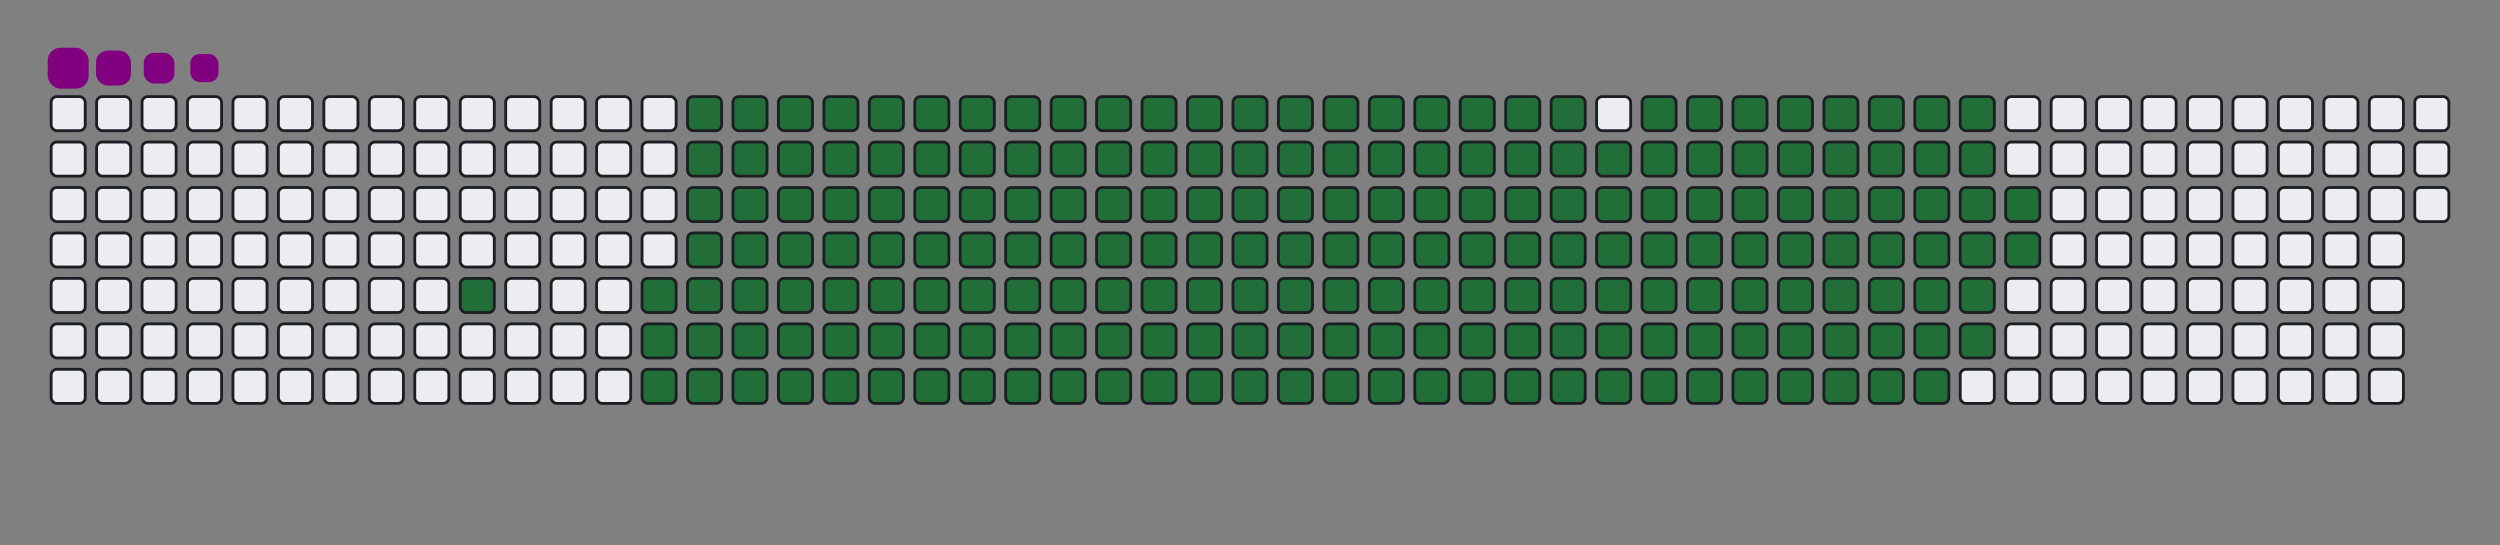 <svg viewBox="-16 -32 880 192" width="880" height="192" xmlns="http://www.w3.org/2000/svg"><rect x="-16" y="-32" width="880" height="192" fill="#808080" stroke="none"/><desc>Generated with https://github.com/Platane/snk</desc><style>@keyframes c0{5.19%{fill:#216e39}5.21%,to{fill:#ebedf0}}@keyframes c1{6.68%{fill:#216e39}6.7%,to{fill:#ebedf0}}@keyframes c2{59.84%{fill:#216e39}59.86%,to{fill:#ebedf0}}@keyframes c3{60.21%{fill:#216e39}60.23%,to{fill:#ebedf0}}@keyframes c4{36.05%{fill:#216e39}36.07%,to{fill:#ebedf0}}@keyframes c5{36.42%{fill:#216e39}36.44%,to{fill:#ebedf0}}@keyframes c6{80.66%{fill:#216e39}80.68%,to{fill:#ebedf0}}@keyframes c7{81.03%{fill:#216e39}81.05%,to{fill:#ebedf0}}@keyframes c8{7.05%{fill:#216e39}7.07%,to{fill:#ebedf0}}@keyframes c9{59.47%{fill:#216e39}59.49%,to{fill:#ebedf0}}@keyframes ca{60.58%{fill:#216e39}60.6%,to{fill:#ebedf0}}@keyframes cb{35.68%{fill:#216e39}35.7%,to{fill:#ebedf0}}@keyframes cc{36.79%{fill:#216e39}36.81%,to{fill:#ebedf0}}@keyframes cd{80.29%{fill:#216e39}80.31%,to{fill:#ebedf0}}@keyframes ce{81.4%{fill:#216e39}81.42%,to{fill:#ebedf0}}@keyframes cf{7.42%{fill:#216e39}7.44%,to{fill:#ebedf0}}@keyframes cg{59.1%{fill:#216e39}59.12%,to{fill:#ebedf0}}@keyframes ch{60.96%{fill:#216e39}60.98%,to{fill:#ebedf0}}@keyframes ci{35.31%{fill:#216e39}35.33%,to{fill:#ebedf0}}@keyframes cj{37.16%{fill:#216e39}37.18%,to{fill:#ebedf0}}@keyframes ck{79.92%{fill:#216e39}79.94%,to{fill:#ebedf0}}@keyframes cl{81.77%{fill:#216e39}81.79%,to{fill:#ebedf0}}@keyframes cm{7.8%{fill:#216e39}7.82%,to{fill:#ebedf0}}@keyframes cn{58.73%{fill:#216e39}58.75%,to{fill:#ebedf0}}@keyframes co{61.33%{fill:#216e39}61.35%,to{fill:#ebedf0}}@keyframes cp{34.93%{fill:#216e39}34.95%,to{fill:#ebedf0}}@keyframes cq{37.54%{fill:#216e39}37.56%,to{fill:#ebedf0}}@keyframes cr{79.54%{fill:#216e39}79.56%,to{fill:#ebedf0}}@keyframes cs{82.15%{fill:#216e39}82.17%,to{fill:#ebedf0}}@keyframes ct{8.17%{fill:#216e39}8.19%,to{fill:#ebedf0}}@keyframes cu{58.35%{fill:#216e39}58.37%,to{fill:#ebedf0}}@keyframes cv{61.7%{fill:#216e39}61.72%,to{fill:#ebedf0}}@keyframes cw{34.56%{fill:#216e39}34.58%,to{fill:#ebedf0}}@keyframes cx{37.91%{fill:#216e39}37.93%,to{fill:#ebedf0}}@keyframes cy{79.17%{fill:#216e39}79.19%,to{fill:#ebedf0}}@keyframes cz{82.52%{fill:#216e39}82.54%,to{fill:#ebedf0}}@keyframes c10{8.54%{fill:#216e39}8.56%,to{fill:#ebedf0}}@keyframes c11{57.98%{fill:#216e39}58%,to{fill:#ebedf0}}@keyframes c12{62.07%{fill:#216e39}62.09%,to{fill:#ebedf0}}@keyframes c13{34.19%{fill:#216e39}34.21%,to{fill:#ebedf0}}@keyframes c14{38.28%{fill:#216e39}38.3%,to{fill:#ebedf0}}@keyframes c15{78.8%{fill:#216e39}78.82%,to{fill:#ebedf0}}@keyframes c16{82.89%{fill:#216e39}82.91%,to{fill:#ebedf0}}@keyframes c17{8.91%{fill:#216e39}8.93%,to{fill:#ebedf0}}@keyframes c18{57.61%{fill:#216e39}57.63%,to{fill:#ebedf0}}@keyframes c19{62.44%{fill:#216e39}62.46%,to{fill:#ebedf0}}@keyframes c1a{33.82%{fill:#216e39}33.84%,to{fill:#ebedf0}}@keyframes c1b{38.65%{fill:#216e39}38.67%,to{fill:#ebedf0}}@keyframes c1c{78.43%{fill:#216e39}78.45%,to{fill:#ebedf0}}@keyframes c1d{83.26%{fill:#216e39}83.28%,to{fill:#ebedf0}}@keyframes c1e{9.28%{fill:#216e39}9.3%,to{fill:#ebedf0}}@keyframes c1f{57.24%{fill:#216e39}57.26%,to{fill:#ebedf0}}@keyframes c1g{62.82%{fill:#216e39}62.84%,to{fill:#ebedf0}}@keyframes c1h{33.45%{fill:#216e39}33.47%,to{fill:#ebedf0}}@keyframes c1i{39.02%{fill:#216e39}39.04%,to{fill:#ebedf0}}@keyframes c1j{78.06%{fill:#216e39}78.08%,to{fill:#ebedf0}}@keyframes c1k{83.63%{fill:#216e39}83.65%,to{fill:#ebedf0}}@keyframes c1l{9.66%{fill:#216e39}9.68%,to{fill:#ebedf0}}@keyframes c1m{56.87%{fill:#216e39}56.89%,to{fill:#ebedf0}}@keyframes c1n{63.19%{fill:#216e39}63.21%,to{fill:#ebedf0}}@keyframes c1o{33.08%{fill:#216e39}33.1%,to{fill:#ebedf0}}@keyframes c1p{39.4%{fill:#216e39}39.42%,to{fill:#ebedf0}}@keyframes c1q{77.69%{fill:#216e39}77.71%,to{fill:#ebedf0}}@keyframes c1r{84%{fill:#216e39}84.02%,to{fill:#ebedf0}}@keyframes c1s{10.03%{fill:#216e39}10.05%,to{fill:#ebedf0}}@keyframes c1t{56.5%{fill:#216e39}56.52%,to{fill:#ebedf0}}@keyframes c1u{63.56%{fill:#216e39}63.58%,to{fill:#ebedf0}}@keyframes c1v{32.7%{fill:#216e39}32.72%,to{fill:#ebedf0}}@keyframes c1w{39.77%{fill:#216e39}39.79%,to{fill:#ebedf0}}@keyframes c1x{77.31%{fill:#216e39}77.33%,to{fill:#ebedf0}}@keyframes c1y{84.38%{fill:#216e39}84.4%,to{fill:#ebedf0}}@keyframes c1z{10.4%{fill:#216e39}10.42%,to{fill:#ebedf0}}@keyframes c20{56.12%{fill:#216e39}56.14%,to{fill:#ebedf0}}@keyframes c21{63.93%{fill:#216e39}63.95%,to{fill:#ebedf0}}@keyframes c22{32.33%{fill:#216e39}32.35%,to{fill:#ebedf0}}@keyframes c23{40.14%{fill:#216e39}40.16%,to{fill:#ebedf0}}@keyframes c24{76.94%{fill:#216e39}76.96%,to{fill:#ebedf0}}@keyframes c25{84.75%{fill:#216e39}84.77%,to{fill:#ebedf0}}@keyframes c26{10.77%{fill:#216e39}10.79%,to{fill:#ebedf0}}@keyframes c27{55.75%{fill:#216e39}55.77%,to{fill:#ebedf0}}@keyframes c28{64.3%{fill:#216e39}64.32%,to{fill:#ebedf0}}@keyframes c29{31.96%{fill:#216e39}31.98%,to{fill:#ebedf0}}@keyframes c2a{40.51%{fill:#216e39}40.53%,to{fill:#ebedf0}}@keyframes c2b{76.57%{fill:#216e39}76.59%,to{fill:#ebedf0}}@keyframes c2c{85.12%{fill:#216e39}85.14%,to{fill:#ebedf0}}@keyframes c2d{11.14%{fill:#216e39}11.16%,to{fill:#ebedf0}}@keyframes c2e{55.38%{fill:#216e39}55.4%,to{fill:#ebedf0}}@keyframes c2f{64.67%{fill:#216e39}64.69%,to{fill:#ebedf0}}@keyframes c2g{31.59%{fill:#216e39}31.61%,to{fill:#ebedf0}}@keyframes c2h{40.88%{fill:#216e39}40.9%,to{fill:#ebedf0}}@keyframes c2i{76.2%{fill:#216e39}76.22%,to{fill:#ebedf0}}@keyframes c2j{85.49%{fill:#216e39}85.51%,to{fill:#ebedf0}}@keyframes c2k{11.51%{fill:#216e39}11.53%,to{fill:#ebedf0}}@keyframes c2l{55.01%{fill:#216e39}55.03%,to{fill:#ebedf0}}@keyframes c2m{65.05%{fill:#216e39}65.07%,to{fill:#ebedf0}}@keyframes c2n{31.22%{fill:#216e39}31.24%,to{fill:#ebedf0}}@keyframes c2o{41.25%{fill:#216e39}41.27%,to{fill:#ebedf0}}@keyframes c2p{75.83%{fill:#216e39}75.85%,to{fill:#ebedf0}}@keyframes c2q{85.86%{fill:#216e39}85.88%,to{fill:#ebedf0}}@keyframes c2r{11.89%{fill:#216e39}11.91%,to{fill:#ebedf0}}@keyframes c2s{54.64%{fill:#216e39}54.66%,to{fill:#ebedf0}}@keyframes c2t{65.42%{fill:#216e39}65.44%,to{fill:#ebedf0}}@keyframes c2u{30.85%{fill:#216e39}30.87%,to{fill:#ebedf0}}@keyframes c2v{41.63%{fill:#216e39}41.65%,to{fill:#ebedf0}}@keyframes c2w{75.45%{fill:#216e39}75.47%,to{fill:#ebedf0}}@keyframes c2x{86.24%{fill:#216e39}86.26%,to{fill:#ebedf0}}@keyframes c2y{12.26%{fill:#216e39}12.28%,to{fill:#ebedf0}}@keyframes c2z{54.27%{fill:#216e39}54.29%,to{fill:#ebedf0}}@keyframes c30{65.79%{fill:#216e39}65.81%,to{fill:#ebedf0}}@keyframes c31{30.47%{fill:#216e39}30.49%,to{fill:#ebedf0}}@keyframes c32{42%{fill:#216e39}42.02%,to{fill:#ebedf0}}@keyframes c33{75.08%{fill:#216e39}75.1%,to{fill:#ebedf0}}@keyframes c34{86.61%{fill:#216e39}86.63%,to{fill:#ebedf0}}@keyframes c35{12.63%{fill:#216e39}12.65%,to{fill:#ebedf0}}@keyframes c36{53.89%{fill:#216e39}53.91%,to{fill:#ebedf0}}@keyframes c37{66.16%{fill:#216e39}66.18%,to{fill:#ebedf0}}@keyframes c38{30.1%{fill:#216e39}30.12%,to{fill:#ebedf0}}@keyframes c39{42.37%{fill:#216e39}42.39%,to{fill:#ebedf0}}@keyframes c3a{74.71%{fill:#216e39}74.73%,to{fill:#ebedf0}}@keyframes c3b{86.98%{fill:#216e39}87%,to{fill:#ebedf0}}@keyframes c3c{13%{fill:#216e39}13.02%,to{fill:#ebedf0}}@keyframes c3d{53.52%{fill:#216e39}53.54%,to{fill:#ebedf0}}@keyframes c3e{66.53%{fill:#216e39}66.55%,to{fill:#ebedf0}}@keyframes c3f{29.73%{fill:#216e39}29.75%,to{fill:#ebedf0}}@keyframes c3g{42.74%{fill:#216e39}42.76%,to{fill:#ebedf0}}@keyframes c3h{74.34%{fill:#216e39}74.36%,to{fill:#ebedf0}}@keyframes c3i{73.97%{fill:#216e39}73.99%,to{fill:#ebedf0}}@keyframes c3j{13.37%{fill:#216e39}13.39%,to{fill:#ebedf0}}@keyframes c3k{53.15%{fill:#216e39}53.17%,to{fill:#ebedf0}}@keyframes c3l{66.9%{fill:#216e39}66.92%,to{fill:#ebedf0}}@keyframes c3m{29.36%{fill:#216e39}29.38%,to{fill:#ebedf0}}@keyframes c3n{43.11%{fill:#216e39}43.13%,to{fill:#ebedf0}}@keyframes c3o{43.48%{fill:#216e39}43.5%,to{fill:#ebedf0}}@keyframes c3p{73.6%{fill:#216e39}73.62%,to{fill:#ebedf0}}@keyframes c3q{13.74%{fill:#216e39}13.76%,to{fill:#ebedf0}}@keyframes c3r{52.78%{fill:#216e39}52.8%,to{fill:#ebedf0}}@keyframes c3s{67.28%{fill:#216e39}67.3%,to{fill:#ebedf0}}@keyframes c3t{28.99%{fill:#216e39}29.01%,to{fill:#ebedf0}}@keyframes c3u{28.61%{fill:#216e39}28.63%,to{fill:#ebedf0}}@keyframes c3v{43.86%{fill:#216e39}43.88%,to{fill:#ebedf0}}@keyframes c3w{44.23%{fill:#216e39}44.25%,to{fill:#ebedf0}}@keyframes c3x{14.12%{fill:#216e39}14.14%,to{fill:#ebedf0}}@keyframes c3y{52.41%{fill:#216e39}52.43%,to{fill:#ebedf0}}@keyframes c3z{67.65%{fill:#216e39}67.67%,to{fill:#ebedf0}}@keyframes c40{28.24%{fill:#216e39}28.26%,to{fill:#ebedf0}}@keyframes c41{27.87%{fill:#216e39}27.89%,to{fill:#ebedf0}}@keyframes c42{44.6%{fill:#216e39}44.62%,to{fill:#ebedf0}}@keyframes c43{14.49%{fill:#216e39}14.51%,to{fill:#ebedf0}}@keyframes c44{52.03%{fill:#216e39}52.05%,to{fill:#ebedf0}}@keyframes c45{68.02%{fill:#216e39}68.04%,to{fill:#ebedf0}}@keyframes c46{22.29%{fill:#216e39}22.31%,to{fill:#ebedf0}}@keyframes c47{22.67%{fill:#216e39}22.69%,to{fill:#ebedf0}}@keyframes c48{27.5%{fill:#216e39}27.52%,to{fill:#ebedf0}}@keyframes c49{44.97%{fill:#216e39}44.99%,to{fill:#ebedf0}}@keyframes c4a{14.86%{fill:#216e39}14.88%,to{fill:#ebedf0}}@keyframes c4b{51.66%{fill:#216e39}51.68%,to{fill:#ebedf0}}@keyframes c4c{68.39%{fill:#216e39}68.41%,to{fill:#ebedf0}}@keyframes c4d{21.92%{fill:#216e39}21.94%,to{fill:#ebedf0}}@keyframes c4e{23.04%{fill:#216e39}23.06%,to{fill:#ebedf0}}@keyframes c4f{27.13%{fill:#216e39}27.15%,to{fill:#ebedf0}}@keyframes c4g{45.34%{fill:#216e39}45.36%,to{fill:#ebedf0}}@keyframes c4h{15.23%{fill:#216e39}15.25%,to{fill:#ebedf0}}@keyframes c4i{51.29%{fill:#216e39}51.31%,to{fill:#ebedf0}}@keyframes c4j{68.76%{fill:#216e39}68.78%,to{fill:#ebedf0}}@keyframes c4k{21.55%{fill:#216e39}21.57%,to{fill:#ebedf0}}@keyframes c4l{23.41%{fill:#216e39}23.43%,to{fill:#ebedf0}}@keyframes c4m{26.76%{fill:#216e39}26.78%,to{fill:#ebedf0}}@keyframes c4n{45.71%{fill:#216e39}45.73%,to{fill:#ebedf0}}@keyframes c4o{15.6%{fill:#216e39}15.62%,to{fill:#ebedf0}}@keyframes c4p{50.92%{fill:#216e39}50.94%,to{fill:#ebedf0}}@keyframes c4q{69.13%{fill:#216e39}69.15%,to{fill:#ebedf0}}@keyframes c4r{21.18%{fill:#216e39}21.2%,to{fill:#ebedf0}}@keyframes c4s{23.78%{fill:#216e39}23.8%,to{fill:#ebedf0}}@keyframes c4t{26.38%{fill:#216e39}26.4%,to{fill:#ebedf0}}@keyframes c4u{46.09%{fill:#216e39}46.11%,to{fill:#ebedf0}}@keyframes c4v{15.98%{fill:#216e39}16%,to{fill:#ebedf0}}@keyframes c4w{50.55%{fill:#216e39}50.57%,to{fill:#ebedf0}}@keyframes c4x{69.51%{fill:#216e39}69.53%,to{fill:#ebedf0}}@keyframes c4y{20.81%{fill:#216e39}20.83%,to{fill:#ebedf0}}@keyframes c4z{24.15%{fill:#216e39}24.17%,to{fill:#ebedf0}}@keyframes c50{26.01%{fill:#216e39}26.03%,to{fill:#ebedf0}}@keyframes c51{46.46%{fill:#216e39}46.48%,to{fill:#ebedf0}}@keyframes c52{16.35%{fill:#216e39}16.37%,to{fill:#ebedf0}}@keyframes c53{50.18%{fill:#216e39}50.2%,to{fill:#ebedf0}}@keyframes c54{69.88%{fill:#216e39}69.9%,to{fill:#ebedf0}}@keyframes c55{20.44%{fill:#216e39}20.46%,to{fill:#ebedf0}}@keyframes c56{24.53%{fill:#216e39}24.55%,to{fill:#ebedf0}}@keyframes c57{25.64%{fill:#216e39}25.66%,to{fill:#ebedf0}}@keyframes c58{46.83%{fill:#216e39}46.85%,to{fill:#ebedf0}}@keyframes c59{16.72%{fill:#216e39}16.74%,to{fill:#ebedf0}}@keyframes c5a{49.8%{fill:#216e39}49.82%,to{fill:#ebedf0}}@keyframes c5b{49.43%{fill:#216e39}49.45%,to{fill:#ebedf0}}@keyframes c5c{20.06%{fill:#216e39}20.08%,to{fill:#ebedf0}}@keyframes c5d{24.9%{fill:#216e39}24.92%,to{fill:#ebedf0}}@keyframes c5e{25.27%{fill:#216e39}25.29%,to{fill:#ebedf0}}@keyframes c5f{47.2%{fill:#216e39}47.22%,to{fill:#ebedf0}}@keyframes c5g{17.09%{fill:#216e39}17.11%,to{fill:#ebedf0}}@keyframes c5h{47.95%{fill:#216e39}47.97%,to{fill:#ebedf0}}@keyframes c5i{49.06%{fill:#216e39}49.08%,to{fill:#ebedf0}}@keyframes c5j{19.69%{fill:#216e39}19.71%,to{fill:#ebedf0}}@keyframes c5k{19.32%{fill:#216e39}19.34%,to{fill:#ebedf0}}@keyframes c5l{18.95%{fill:#216e39}18.97%,to{fill:#ebedf0}}@keyframes c5m{17.83%{fill:#216e39}17.85%,to{fill:#ebedf0}}@keyframes c5n{17.46%{fill:#216e39}17.48%,to{fill:#ebedf0}}@keyframes c5o{48.32%{fill:#216e39}48.34%,to{fill:#ebedf0}}@keyframes c5p{18.58%{fill:#216e39}18.6%,to{fill:#ebedf0}}@keyframes c5q{18.21%{fill:#216e39}18.23%,to{fill:#ebedf0}}@keyframes u0{5.19%,5.21%,6.68%{transform:scale(0,1)}6.7%,7.05%,7.07%,7.42%{transform:scale(.01,1)}7.44%,7.8%,7.82%,8.17%{transform:scale(.02,1)}8.19%,8.54%,8.56%,8.91%{transform:scale(.03,1)}8.93%,9.28%,9.3%,9.66%{transform:scale(.04,1)}10.03%,10.05%,10.4%,9.68%{transform:scale(.05,1)}10.42%,10.77%,10.79%,11.14%{transform:scale(.06,1)}11.16%,11.51%,11.53%,11.89%{transform:scale(.07,1)}11.91%,12.26%,12.28%,12.63%{transform:scale(.08,1)}12.65%,13%,13.02%,13.37%{transform:scale(.09,1)}13.39%,13.74%,13.76%,14.12%{transform:scale(.1,1)}14.14%,14.49%,14.51%,14.86%{transform:scale(.11,1)}14.88%,15.23%,15.25%,15.6%{transform:scale(.12,1)}15.62%,15.98%,16%,16.35%{transform:scale(.13,1)}16.37%,16.72%,16.74%,17.09%,17.11%,17.46%{transform:scale(.14,1)}17.48%,17.83%,17.85%,18.21%{transform:scale(.15,1)}18.23%,18.58%,18.6%,18.95%{transform:scale(.16,1)}18.97%,19.32%,19.34%,19.69%{transform:scale(.17,1)}19.71%,20.06%,20.08%,20.44%{transform:scale(.18,1)}20.46%,20.81%,20.83%,21.18%{transform:scale(.19,1)}21.2%,21.55%,21.57%,21.92%{transform:scale(.2,1)}21.94%,22.29%,22.31%,22.67%{transform:scale(.21,1)}22.69%,23.04%,23.06%,23.41%{transform:scale(.22,1)}23.43%,23.78%,23.8%,24.15%{transform:scale(.23,1)}24.17%,24.53%,24.55%,24.9%{transform:scale(.24,1)}24.92%,25.27%,25.29%,25.64%{transform:scale(.25,1)}25.66%,26.01%,26.03%,26.38%{transform:scale(.26,1)}26.4%,26.76%,26.78%,27.13%{transform:scale(.27,1)}27.15%,27.5%,27.52%,27.87%{transform:scale(.28,1)}27.89%,28.24%,28.26%,28.61%,28.63%,28.99%{transform:scale(.29,1)}29.01%,29.36%,29.38%,29.73%{transform:scale(.3,1)}29.75%,30.1%,30.12%,30.47%{transform:scale(.31,1)}30.49%,30.85%,30.87%,31.22%{transform:scale(.32,1)}31.24%,31.59%,31.61%,31.96%{transform:scale(.33,1)}31.98%,32.33%,32.35%,32.7%{transform:scale(.34,1)}32.72%,33.08%,33.1%,33.45%{transform:scale(.35,1)}33.47%,33.82%,33.84%,34.19%{transform:scale(.36,1)}34.21%,34.56%,34.58%,34.93%{transform:scale(.37,1)}34.95%,35.31%,35.33%,35.68%{transform:scale(.38,1)}35.7%,36.05%,36.07%,36.42%{transform:scale(.39,1)}36.44%,36.79%,36.81%,37.16%{transform:scale(.4,1)}37.18%,37.54%,37.56%,37.91%{transform:scale(.41,1)}37.93%,38.28%,38.3%,38.65%{transform:scale(.42,1)}38.67%,39.02%,39.04%,39.4%,39.42%,39.77%{transform:scale(.43,1)}39.79%,40.14%,40.16%,40.51%{transform:scale(.44,1)}40.53%,40.88%,40.9%,41.25%{transform:scale(.45,1)}41.27%,41.63%,41.65%,42%{transform:scale(.46,1)}42.02%,42.37%,42.39%,42.74%{transform:scale(.47,1)}42.76%,43.11%,43.13%,43.48%{transform:scale(.48,1)}43.5%,43.86%,43.88%,44.23%{transform:scale(.49,1)}44.25%,44.6%,44.62%,44.97%{transform:scale(.5,1)}44.99%,45.34%,45.36%,45.71%{transform:scale(.51,1)}45.73%,46.09%,46.11%,46.46%{transform:scale(.52,1)}46.48%,46.83%,46.85%,47.2%{transform:scale(.53,1)}47.22%,47.95%,47.97%,48.32%{transform:scale(.54,1)}48.34%,49.06%,49.08%,49.43%{transform:scale(.55,1)}49.45%,49.8%,49.82%,50.18%{transform:scale(.56,1)}50.2%,50.55%,50.57%,50.92%,50.94%,51.29%{transform:scale(.57,1)}51.31%,51.66%,51.68%,52.03%{transform:scale(.58,1)}52.05%,52.41%,52.43%,52.78%{transform:scale(.59,1)}52.8%,53.15%,53.17%,53.52%{transform:scale(.6,1)}53.54%,53.89%,53.91%,54.27%{transform:scale(.61,1)}54.29%,54.64%,54.66%,55.01%{transform:scale(.62,1)}55.03%,55.38%,55.4%,55.75%{transform:scale(.63,1)}55.77%,56.12%,56.14%,56.5%{transform:scale(.64,1)}56.52%,56.87%,56.89%,57.24%{transform:scale(.65,1)}57.26%,57.61%,57.63%,57.98%{transform:scale(.66,1)}58%,58.35%,58.37%,58.73%{transform:scale(.67,1)}58.75%,59.1%,59.12%,59.47%{transform:scale(.68,1)}59.49%,59.84%,59.86%,60.21%{transform:scale(.69,1)}60.23%,60.58%,60.6%,60.96%{transform:scale(.7,1)}60.98%,61.33%,61.35%,61.7%,61.72%,62.07%{transform:scale(.71,1)}62.09%,62.44%,62.46%,62.82%{transform:scale(.72,1)}62.84%,63.19%,63.21%,63.56%{transform:scale(.73,1)}63.58%,63.93%,63.95%,64.3%{transform:scale(.74,1)}64.32%,64.67%,64.69%,65.05%{transform:scale(.75,1)}65.07%,65.42%,65.44%,65.79%{transform:scale(.76,1)}65.81%,66.16%,66.18%,66.53%{transform:scale(.77,1)}66.55%,66.9%,66.92%,67.28%{transform:scale(.78,1)}67.3%,67.65%,67.67%,68.02%{transform:scale(.79,1)}68.04%,68.39%,68.41%,68.76%{transform:scale(.8,1)}68.78%,69.13%,69.15%,69.51%{transform:scale(.81,1)}69.53%,69.88%,69.9%,73.6%{transform:scale(.82,1)}73.62%,73.97%,73.99%,74.34%{transform:scale(.83,1)}74.36%,74.71%,74.73%,75.08%{transform:scale(.84,1)}75.1%,75.45%,75.47%,75.83%{transform:scale(.85,1)}75.85%,76.2%,76.22%,76.57%,76.59%,76.94%{transform:scale(.86,1)}76.96%,77.31%,77.33%,77.69%{transform:scale(.87,1)}77.71%,78.06%,78.08%,78.43%{transform:scale(.88,1)}78.45%,78.8%,78.82%,79.17%{transform:scale(.89,1)}79.19%,79.54%,79.56%,79.92%{transform:scale(.9,1)}79.94%,80.29%,80.31%,80.66%{transform:scale(.91,1)}80.68%,81.03%,81.05%,81.4%{transform:scale(.92,1)}81.42%,81.77%,81.79%,82.15%{transform:scale(.93,1)}82.17%,82.52%,82.54%,82.89%{transform:scale(.94,1)}82.91%,83.26%,83.28%,83.63%{transform:scale(.95,1)}83.65%,84%,84.02%,84.38%{transform:scale(.96,1)}84.4%,84.75%,84.77%,85.12%{transform:scale(.97,1)}85.14%,85.49%,85.51%,85.86%{transform:scale(.98,1)}85.88%,86.24%,86.26%,86.61%{transform:scale(.99,1)}86.63%,86.98%,87%,to{transform:scale(1,1)}}@keyframes s0{0%,99.63%{transform:translate(0,-16px)}.37%{transform:translate(0,0)}3.72%{transform:translate(144px,0)}5.2%{transform:translate(144px,64px)}17.47%{transform:translate(672px,64px)}17.84%{transform:translate(672px,48px)}18.22%{transform:translate(688px,48px)}18.59%{transform:translate(688px,32px)}18.96%{transform:translate(672px,32px)}19.7%{transform:translate(672px,0)}22.3%{transform:translate(560px,0)}22.68%{transform:translate(560px,16px)}24.91%{transform:translate(656px,16px)}25.28%{transform:translate(656px,32px)}27.88%{transform:translate(544px,32px)}28.25%{transform:translate(544px,16px)}28.62%{transform:translate(528px,16px)}29%{transform:translate(528px,0)}36.06%{transform:translate(224px,0)}36.43%{transform:translate(224px,16px)}43.12%{transform:translate(512px,16px)}43.49%{transform:translate(512px,32px)}43.87%{transform:translate(528px,32px)}44.24%{transform:translate(528px,48px)}47.21%{transform:translate(656px,48px)}47.96%{transform:translate(656px,80px)}48.33%{transform:translate(672px,80px)}48.7%{transform:translate(672px,96px)}49.44%{transform:translate(640px,96px)}49.81%{transform:translate(640px,80px)}59.85%{transform:translate(208px,80px)}60.22%{transform:translate(208px,96px)}69.89%{transform:translate(624px,96px)}71%{transform:translate(624px,48px)}73.98%{transform:translate(496px,48px)}74.35%{transform:translate(496px,32px)}80.67%{transform:translate(224px,32px)}81.04%{transform:translate(224px,48px)}86.99%{transform:translate(480px,48px)}87.36%{transform:translate(480px,32px)}96.28%{transform:translate(96px,32px)}97.03%{transform:translate(96px,0)}97.4%{transform:translate(80px,0)}97.77%{transform:translate(80px,-16px)}}@keyframes s1{0%,99.63%{transform:translate(16px,-16px)}.37%{transform:translate(0,-16px)}.74%{transform:translate(0,0)}4.09%{transform:translate(144px,0)}5.58%{transform:translate(144px,64px)}17.84%{transform:translate(672px,64px)}18.22%{transform:translate(672px,48px)}18.59%{transform:translate(688px,48px)}18.96%{transform:translate(688px,32px)}19.33%{transform:translate(672px,32px)}20.07%{transform:translate(672px,0)}22.68%{transform:translate(560px,0)}23.05%{transform:translate(560px,16px)}25.28%{transform:translate(656px,16px)}25.65%{transform:translate(656px,32px)}28.25%{transform:translate(544px,32px)}28.62%{transform:translate(544px,16px)}29%{transform:translate(528px,16px)}29.37%{transform:translate(528px,0)}36.43%{transform:translate(224px,0)}36.8%{transform:translate(224px,16px)}43.49%{transform:translate(512px,16px)}43.87%{transform:translate(512px,32px)}44.24%{transform:translate(528px,32px)}44.61%{transform:translate(528px,48px)}47.58%{transform:translate(656px,48px)}48.33%{transform:translate(656px,80px)}48.7%{transform:translate(672px,80px)}49.07%{transform:translate(672px,96px)}49.81%{transform:translate(640px,96px)}50.19%{transform:translate(640px,80px)}60.22%{transform:translate(208px,80px)}60.59%{transform:translate(208px,96px)}70.26%{transform:translate(624px,96px)}71.38%{transform:translate(624px,48px)}74.35%{transform:translate(496px,48px)}74.72%{transform:translate(496px,32px)}81.04%{transform:translate(224px,32px)}81.41%{transform:translate(224px,48px)}87.36%{transform:translate(480px,48px)}87.73%{transform:translate(480px,32px)}96.65%{transform:translate(96px,32px)}97.4%{transform:translate(96px,0)}97.77%{transform:translate(80px,0)}98.14%{transform:translate(80px,-16px)}}@keyframes s2{0%,99.63%{transform:translate(32px,-16px)}.74%{transform:translate(0,-16px)}1.12%{transform:translate(0,0)}4.46%{transform:translate(144px,0)}5.95%{transform:translate(144px,64px)}18.22%{transform:translate(672px,64px)}18.59%{transform:translate(672px,48px)}18.96%{transform:translate(688px,48px)}19.33%{transform:translate(688px,32px)}19.7%{transform:translate(672px,32px)}20.45%{transform:translate(672px,0)}23.05%{transform:translate(560px,0)}23.42%{transform:translate(560px,16px)}25.65%{transform:translate(656px,16px)}26.02%{transform:translate(656px,32px)}28.62%{transform:translate(544px,32px)}29%{transform:translate(544px,16px)}29.37%{transform:translate(528px,16px)}29.74%{transform:translate(528px,0)}36.8%{transform:translate(224px,0)}37.17%{transform:translate(224px,16px)}43.87%{transform:translate(512px,16px)}44.24%{transform:translate(512px,32px)}44.61%{transform:translate(528px,32px)}44.98%{transform:translate(528px,48px)}47.96%{transform:translate(656px,48px)}48.7%{transform:translate(656px,80px)}49.07%{transform:translate(672px,80px)}49.44%{transform:translate(672px,96px)}50.19%{transform:translate(640px,96px)}50.56%{transform:translate(640px,80px)}60.59%{transform:translate(208px,80px)}60.97%{transform:translate(208px,96px)}70.63%{transform:translate(624px,96px)}71.75%{transform:translate(624px,48px)}74.72%{transform:translate(496px,48px)}75.09%{transform:translate(496px,32px)}81.41%{transform:translate(224px,32px)}81.78%{transform:translate(224px,48px)}87.73%{transform:translate(480px,48px)}88.1%{transform:translate(480px,32px)}97.03%{transform:translate(96px,32px)}97.77%{transform:translate(96px,0)}98.14%{transform:translate(80px,0)}98.51%{transform:translate(80px,-16px)}}@keyframes s3{0%,99.63%{transform:translate(48px,-16px)}1.12%{transform:translate(0,-16px)}1.49%{transform:translate(0,0)}4.83%{transform:translate(144px,0)}6.32%{transform:translate(144px,64px)}18.59%{transform:translate(672px,64px)}18.96%{transform:translate(672px,48px)}19.33%{transform:translate(688px,48px)}19.7%{transform:translate(688px,32px)}20.07%{transform:translate(672px,32px)}20.82%{transform:translate(672px,0)}23.42%{transform:translate(560px,0)}23.79%{transform:translate(560px,16px)}26.02%{transform:translate(656px,16px)}26.39%{transform:translate(656px,32px)}29%{transform:translate(544px,32px)}29.37%{transform:translate(544px,16px)}29.74%{transform:translate(528px,16px)}30.11%{transform:translate(528px,0)}37.17%{transform:translate(224px,0)}37.55%{transform:translate(224px,16px)}44.24%{transform:translate(512px,16px)}44.61%{transform:translate(512px,32px)}44.98%{transform:translate(528px,32px)}45.35%{transform:translate(528px,48px)}48.33%{transform:translate(656px,48px)}49.07%{transform:translate(656px,80px)}49.44%{transform:translate(672px,80px)}49.81%{transform:translate(672px,96px)}50.56%{transform:translate(640px,96px)}50.93%{transform:translate(640px,80px)}60.97%{transform:translate(208px,80px)}61.34%{transform:translate(208px,96px)}71%{transform:translate(624px,96px)}72.12%{transform:translate(624px,48px)}75.09%{transform:translate(496px,48px)}75.46%{transform:translate(496px,32px)}81.78%{transform:translate(224px,32px)}82.16%{transform:translate(224px,48px)}88.1%{transform:translate(480px,48px)}88.48%{transform:translate(480px,32px)}97.4%{transform:translate(96px,32px)}98.14%{transform:translate(96px,0)}98.51%{transform:translate(80px,0)}98.88%{transform:translate(80px,-16px)}}:root{--cb:#1b1f230a;--cs:purple;--ce:#ebedf0;--c0:#ebedf0;--c1:#9be9a8;--c2:#40c463;--c3:#30a14e;--c4:#216e39}@media (prefers-color-scheme:dark){:root{--cb:#1b1f230a;--cs:purple;--ce:#161b22;--c1:#01311f;--c2:#034525;--c3:#0f6d31;--c4:#00c647}}.c{shape-rendering:geometricPrecision;fill:#ebedf0;stroke-width:1px;stroke:#1b1f230a;animation:none 26900ms linear infinite}.c.c0,.c.c1,.c.c2{fill:#216e39;animation-name:c0}.c.c1,.c.c2{animation-name:c1}.c.c2{animation-name:c2}.c.c3,.c.c4,.c.c5{fill:#216e39;animation-name:c3}.c.c4,.c.c5{animation-name:c4}.c.c5{animation-name:c5}.c.c6,.c.c7,.c.c8{fill:#216e39;animation-name:c6}.c.c7,.c.c8{animation-name:c7}.c.c8{animation-name:c8}.c.c9,.c.ca,.c.cb{fill:#216e39;animation-name:c9}.c.ca,.c.cb{animation-name:ca}.c.cb{animation-name:cb}.c.cc,.c.cd,.c.ce{fill:#216e39;animation-name:cc}.c.cd,.c.ce{animation-name:cd}.c.ce{animation-name:ce}.c.cf,.c.cg,.c.ch{fill:#216e39;animation-name:cf}.c.cg,.c.ch{animation-name:cg}.c.ch{animation-name:ch}.c.ci,.c.cj,.c.ck{fill:#216e39;animation-name:ci}.c.cj,.c.ck{animation-name:cj}.c.ck{animation-name:ck}.c.cl,.c.cm,.c.cn{fill:#216e39;animation-name:cl}.c.cm,.c.cn{animation-name:cm}.c.cn{animation-name:cn}.c.co,.c.cp,.c.cq{fill:#216e39;animation-name:co}.c.cp,.c.cq{animation-name:cp}.c.cq{animation-name:cq}.c.cr,.c.cs,.c.ct{fill:#216e39;animation-name:cr}.c.cs,.c.ct{animation-name:cs}.c.ct{animation-name:ct}.c.cu,.c.cv,.c.cw{fill:#216e39;animation-name:cu}.c.cv,.c.cw{animation-name:cv}.c.cw{animation-name:cw}.c.cx,.c.cy,.c.cz{fill:#216e39;animation-name:cx}.c.cy,.c.cz{animation-name:cy}.c.cz{animation-name:cz}.c.c10,.c.c11,.c.c12{fill:#216e39;animation-name:c10}.c.c11,.c.c12{animation-name:c11}.c.c12{animation-name:c12}.c.c13,.c.c14,.c.c15{fill:#216e39;animation-name:c13}.c.c14,.c.c15{animation-name:c14}.c.c15{animation-name:c15}.c.c16,.c.c17,.c.c18{fill:#216e39;animation-name:c16}.c.c17,.c.c18{animation-name:c17}.c.c18{animation-name:c18}.c.c19,.c.c1a,.c.c1b{fill:#216e39;animation-name:c19}.c.c1a,.c.c1b{animation-name:c1a}.c.c1b{animation-name:c1b}.c.c1c,.c.c1d,.c.c1e{fill:#216e39;animation-name:c1c}.c.c1d,.c.c1e{animation-name:c1d}.c.c1e{animation-name:c1e}.c.c1f,.c.c1g,.c.c1h{fill:#216e39;animation-name:c1f}.c.c1g,.c.c1h{animation-name:c1g}.c.c1h{animation-name:c1h}.c.c1i,.c.c1j,.c.c1k{fill:#216e39;animation-name:c1i}.c.c1j,.c.c1k{animation-name:c1j}.c.c1k{animation-name:c1k}.c.c1l,.c.c1m,.c.c1n{fill:#216e39;animation-name:c1l}.c.c1m,.c.c1n{animation-name:c1m}.c.c1n{animation-name:c1n}.c.c1o,.c.c1p,.c.c1q{fill:#216e39;animation-name:c1o}.c.c1p,.c.c1q{animation-name:c1p}.c.c1q{animation-name:c1q}.c.c1r,.c.c1s,.c.c1t{fill:#216e39;animation-name:c1r}.c.c1s,.c.c1t{animation-name:c1s}.c.c1t{animation-name:c1t}.c.c1u,.c.c1v,.c.c1w{fill:#216e39;animation-name:c1u}.c.c1v,.c.c1w{animation-name:c1v}.c.c1w{animation-name:c1w}.c.c1x,.c.c1y,.c.c1z{fill:#216e39;animation-name:c1x}.c.c1y,.c.c1z{animation-name:c1y}.c.c1z{animation-name:c1z}.c.c20,.c.c21,.c.c22{fill:#216e39;animation-name:c20}.c.c21,.c.c22{animation-name:c21}.c.c22{animation-name:c22}.c.c23,.c.c24,.c.c25{fill:#216e39;animation-name:c23}.c.c24,.c.c25{animation-name:c24}.c.c25{animation-name:c25}.c.c26,.c.c27,.c.c28{fill:#216e39;animation-name:c26}.c.c27,.c.c28{animation-name:c27}.c.c28{animation-name:c28}.c.c29,.c.c2a,.c.c2b{fill:#216e39;animation-name:c29}.c.c2a,.c.c2b{animation-name:c2a}.c.c2b{animation-name:c2b}.c.c2c,.c.c2d,.c.c2e{fill:#216e39;animation-name:c2c}.c.c2d,.c.c2e{animation-name:c2d}.c.c2e{animation-name:c2e}.c.c2f,.c.c2g,.c.c2h{fill:#216e39;animation-name:c2f}.c.c2g,.c.c2h{animation-name:c2g}.c.c2h{animation-name:c2h}.c.c2i,.c.c2j,.c.c2k{fill:#216e39;animation-name:c2i}.c.c2j,.c.c2k{animation-name:c2j}.c.c2k{animation-name:c2k}.c.c2l,.c.c2m,.c.c2n{fill:#216e39;animation-name:c2l}.c.c2m,.c.c2n{animation-name:c2m}.c.c2n{animation-name:c2n}.c.c2o,.c.c2p,.c.c2q{fill:#216e39;animation-name:c2o}.c.c2p,.c.c2q{animation-name:c2p}.c.c2q{animation-name:c2q}.c.c2r,.c.c2s,.c.c2t{fill:#216e39;animation-name:c2r}.c.c2s,.c.c2t{animation-name:c2s}.c.c2t{animation-name:c2t}.c.c2u,.c.c2v,.c.c2w{fill:#216e39;animation-name:c2u}.c.c2v,.c.c2w{animation-name:c2v}.c.c2w{animation-name:c2w}.c.c2x,.c.c2y,.c.c2z{fill:#216e39;animation-name:c2x}.c.c2y,.c.c2z{animation-name:c2y}.c.c2z{animation-name:c2z}.c.c30,.c.c31,.c.c32{fill:#216e39;animation-name:c30}.c.c31,.c.c32{animation-name:c31}.c.c32{animation-name:c32}.c.c33,.c.c34,.c.c35{fill:#216e39;animation-name:c33}.c.c34,.c.c35{animation-name:c34}.c.c35{animation-name:c35}.c.c36,.c.c37,.c.c38{fill:#216e39;animation-name:c36}.c.c37,.c.c38{animation-name:c37}.c.c38{animation-name:c38}.c.c39,.c.c3a,.c.c3b{fill:#216e39;animation-name:c39}.c.c3a,.c.c3b{animation-name:c3a}.c.c3b{animation-name:c3b}.c.c3c,.c.c3d,.c.c3e{fill:#216e39;animation-name:c3c}.c.c3d,.c.c3e{animation-name:c3d}.c.c3e{animation-name:c3e}.c.c3f,.c.c3g,.c.c3h{fill:#216e39;animation-name:c3f}.c.c3g,.c.c3h{animation-name:c3g}.c.c3h{animation-name:c3h}.c.c3i,.c.c3j,.c.c3k{fill:#216e39;animation-name:c3i}.c.c3j,.c.c3k{animation-name:c3j}.c.c3k{animation-name:c3k}.c.c3l,.c.c3m,.c.c3n{fill:#216e39;animation-name:c3l}.c.c3m,.c.c3n{animation-name:c3m}.c.c3n{animation-name:c3n}.c.c3o,.c.c3p,.c.c3q{fill:#216e39;animation-name:c3o}.c.c3p,.c.c3q{animation-name:c3p}.c.c3q{animation-name:c3q}.c.c3r,.c.c3s,.c.c3t{fill:#216e39;animation-name:c3r}.c.c3s,.c.c3t{animation-name:c3s}.c.c3t{animation-name:c3t}.c.c3u,.c.c3v,.c.c3w{fill:#216e39;animation-name:c3u}.c.c3v,.c.c3w{animation-name:c3v}.c.c3w{animation-name:c3w}.c.c3x,.c.c3y,.c.c3z{fill:#216e39;animation-name:c3x}.c.c3y,.c.c3z{animation-name:c3y}.c.c3z{animation-name:c3z}.c.c40,.c.c41,.c.c42{fill:#216e39;animation-name:c40}.c.c41,.c.c42{animation-name:c41}.c.c42{animation-name:c42}.c.c43,.c.c44,.c.c45{fill:#216e39;animation-name:c43}.c.c44,.c.c45{animation-name:c44}.c.c45{animation-name:c45}.c.c46,.c.c47,.c.c48{fill:#216e39;animation-name:c46}.c.c47,.c.c48{animation-name:c47}.c.c48{animation-name:c48}.c.c49,.c.c4a,.c.c4b{fill:#216e39;animation-name:c49}.c.c4a,.c.c4b{animation-name:c4a}.c.c4b{animation-name:c4b}.c.c4c,.c.c4d,.c.c4e{fill:#216e39;animation-name:c4c}.c.c4d,.c.c4e{animation-name:c4d}.c.c4e{animation-name:c4e}.c.c4f,.c.c4g,.c.c4h{fill:#216e39;animation-name:c4f}.c.c4g,.c.c4h{animation-name:c4g}.c.c4h{animation-name:c4h}.c.c4i,.c.c4j,.c.c4k{fill:#216e39;animation-name:c4i}.c.c4j,.c.c4k{animation-name:c4j}.c.c4k{animation-name:c4k}.c.c4l,.c.c4m,.c.c4n{fill:#216e39;animation-name:c4l}.c.c4m,.c.c4n{animation-name:c4m}.c.c4n{animation-name:c4n}.c.c4o,.c.c4p,.c.c4q{fill:#216e39;animation-name:c4o}.c.c4p,.c.c4q{animation-name:c4p}.c.c4q{animation-name:c4q}.c.c4r,.c.c4s,.c.c4t{fill:#216e39;animation-name:c4r}.c.c4s,.c.c4t{animation-name:c4s}.c.c4t{animation-name:c4t}.c.c4u,.c.c4v,.c.c4w{fill:#216e39;animation-name:c4u}.c.c4v,.c.c4w{animation-name:c4v}.c.c4w{animation-name:c4w}.c.c4x,.c.c4y,.c.c4z{fill:#216e39;animation-name:c4x}.c.c4y,.c.c4z{animation-name:c4y}.c.c4z{animation-name:c4z}.c.c50,.c.c51,.c.c52{fill:#216e39;animation-name:c50}.c.c51,.c.c52{animation-name:c51}.c.c52{animation-name:c52}.c.c53,.c.c54,.c.c55{fill:#216e39;animation-name:c53}.c.c54,.c.c55{animation-name:c54}.c.c55{animation-name:c55}.c.c56,.c.c57,.c.c58{fill:#216e39;animation-name:c56}.c.c57,.c.c58{animation-name:c57}.c.c58{animation-name:c58}.c.c59,.c.c5a,.c.c5b{fill:#216e39;animation-name:c59}.c.c5a,.c.c5b{animation-name:c5a}.c.c5b{animation-name:c5b}.c.c5c,.c.c5d,.c.c5e{fill:#216e39;animation-name:c5c}.c.c5d,.c.c5e{animation-name:c5d}.c.c5e{animation-name:c5e}.c.c5f,.c.c5g,.c.c5h{fill:#216e39;animation-name:c5f}.c.c5g,.c.c5h{animation-name:c5g}.c.c5h{animation-name:c5h}.c.c5i,.c.c5j,.c.c5k{fill:#216e39;animation-name:c5i}.c.c5j,.c.c5k{animation-name:c5j}.c.c5k{animation-name:c5k}.c.c5l,.c.c5m,.c.c5n{fill:#216e39;animation-name:c5l}.c.c5m,.c.c5n{animation-name:c5m}.c.c5n{animation-name:c5n}.c.c5o,.c.c5p,.c.c5q{fill:#216e39;animation-name:c5o}.c.c5p,.c.c5q{animation-name:c5p}.c.c5q{animation-name:c5q}.s,.u{animation:none linear 26900ms infinite}.u,.u.u0{transform-origin:0 0}.u{transform:scale(0,1)}.u.u0{fill:#216e39;animation-name:u0}.s{shape-rendering:geometricPrecision;fill:purple}.s.s0{transform:translate(0,-16px);animation-name:s0}.s.s1{transform:translate(16px,-16px);animation-name:s1}.s.s2{transform:translate(32px,-16px);animation-name:s2}.s.s3{transform:translate(48px,-16px);animation-name:s3}</style><rect class="c" x="2" y="2" rx="2" ry="2" width="12" height="12"/><rect class="c" x="2" y="18" rx="2" ry="2" width="12" height="12"/><rect class="c" x="2" y="34" rx="2" ry="2" width="12" height="12"/><rect class="c" x="2" y="50" rx="2" ry="2" width="12" height="12"/><rect class="c" x="2" y="66" rx="2" ry="2" width="12" height="12"/><rect class="c" x="2" y="82" rx="2" ry="2" width="12" height="12"/><rect class="c" x="2" y="98" rx="2" ry="2" width="12" height="12"/><rect class="c" x="18" y="2" rx="2" ry="2" width="12" height="12"/><rect class="c" x="18" y="18" rx="2" ry="2" width="12" height="12"/><rect class="c" x="18" y="34" rx="2" ry="2" width="12" height="12"/><rect class="c" x="18" y="50" rx="2" ry="2" width="12" height="12"/><rect class="c" x="18" y="66" rx="2" ry="2" width="12" height="12"/><rect class="c" x="18" y="82" rx="2" ry="2" width="12" height="12"/><rect class="c" x="18" y="98" rx="2" ry="2" width="12" height="12"/><rect class="c" x="34" y="2" rx="2" ry="2" width="12" height="12"/><rect class="c" x="34" y="18" rx="2" ry="2" width="12" height="12"/><rect class="c" x="34" y="34" rx="2" ry="2" width="12" height="12"/><rect class="c" x="34" y="50" rx="2" ry="2" width="12" height="12"/><rect class="c" x="34" y="66" rx="2" ry="2" width="12" height="12"/><rect class="c" x="34" y="82" rx="2" ry="2" width="12" height="12"/><rect class="c" x="34" y="98" rx="2" ry="2" width="12" height="12"/><rect class="c" x="50" y="2" rx="2" ry="2" width="12" height="12"/><rect class="c" x="50" y="18" rx="2" ry="2" width="12" height="12"/><rect class="c" x="50" y="34" rx="2" ry="2" width="12" height="12"/><rect class="c" x="50" y="50" rx="2" ry="2" width="12" height="12"/><rect class="c" x="50" y="66" rx="2" ry="2" width="12" height="12"/><rect class="c" x="50" y="82" rx="2" ry="2" width="12" height="12"/><rect class="c" x="50" y="98" rx="2" ry="2" width="12" height="12"/><rect class="c" x="66" y="2" rx="2" ry="2" width="12" height="12"/><rect class="c" x="66" y="18" rx="2" ry="2" width="12" height="12"/><rect class="c" x="66" y="34" rx="2" ry="2" width="12" height="12"/><rect class="c" x="66" y="50" rx="2" ry="2" width="12" height="12"/><rect class="c" x="66" y="66" rx="2" ry="2" width="12" height="12"/><rect class="c" x="66" y="82" rx="2" ry="2" width="12" height="12"/><rect class="c" x="66" y="98" rx="2" ry="2" width="12" height="12"/><rect class="c" x="82" y="2" rx="2" ry="2" width="12" height="12"/><rect class="c" x="82" y="18" rx="2" ry="2" width="12" height="12"/><rect class="c" x="82" y="34" rx="2" ry="2" width="12" height="12"/><rect class="c" x="82" y="50" rx="2" ry="2" width="12" height="12"/><rect class="c" x="82" y="66" rx="2" ry="2" width="12" height="12"/><rect class="c" x="82" y="82" rx="2" ry="2" width="12" height="12"/><rect class="c" x="82" y="98" rx="2" ry="2" width="12" height="12"/><rect class="c" x="98" y="2" rx="2" ry="2" width="12" height="12"/><rect class="c" x="98" y="18" rx="2" ry="2" width="12" height="12"/><rect class="c" x="98" y="34" rx="2" ry="2" width="12" height="12"/><rect class="c" x="98" y="50" rx="2" ry="2" width="12" height="12"/><rect class="c" x="98" y="66" rx="2" ry="2" width="12" height="12"/><rect class="c" x="98" y="82" rx="2" ry="2" width="12" height="12"/><rect class="c" x="98" y="98" rx="2" ry="2" width="12" height="12"/><rect class="c" x="114" y="2" rx="2" ry="2" width="12" height="12"/><rect class="c" x="114" y="18" rx="2" ry="2" width="12" height="12"/><rect class="c" x="114" y="34" rx="2" ry="2" width="12" height="12"/><rect class="c" x="114" y="50" rx="2" ry="2" width="12" height="12"/><rect class="c" x="114" y="66" rx="2" ry="2" width="12" height="12"/><rect class="c" x="114" y="82" rx="2" ry="2" width="12" height="12"/><rect class="c" x="114" y="98" rx="2" ry="2" width="12" height="12"/><rect class="c" x="130" y="2" rx="2" ry="2" width="12" height="12"/><rect class="c" x="130" y="18" rx="2" ry="2" width="12" height="12"/><rect class="c" x="130" y="34" rx="2" ry="2" width="12" height="12"/><rect class="c" x="130" y="50" rx="2" ry="2" width="12" height="12"/><rect class="c" x="130" y="66" rx="2" ry="2" width="12" height="12"/><rect class="c" x="130" y="82" rx="2" ry="2" width="12" height="12"/><rect class="c" x="130" y="98" rx="2" ry="2" width="12" height="12"/><rect class="c" x="146" y="2" rx="2" ry="2" width="12" height="12"/><rect class="c" x="146" y="18" rx="2" ry="2" width="12" height="12"/><rect class="c" x="146" y="34" rx="2" ry="2" width="12" height="12"/><rect class="c" x="146" y="50" rx="2" ry="2" width="12" height="12"/><rect class="c c0" x="146" y="66" rx="2" ry="2" width="12" height="12"/><rect class="c" x="146" y="82" rx="2" ry="2" width="12" height="12"/><rect class="c" x="146" y="98" rx="2" ry="2" width="12" height="12"/><rect class="c" x="162" y="2" rx="2" ry="2" width="12" height="12"/><rect class="c" x="162" y="18" rx="2" ry="2" width="12" height="12"/><rect class="c" x="162" y="34" rx="2" ry="2" width="12" height="12"/><rect class="c" x="162" y="50" rx="2" ry="2" width="12" height="12"/><rect class="c" x="162" y="66" rx="2" ry="2" width="12" height="12"/><rect class="c" x="162" y="82" rx="2" ry="2" width="12" height="12"/><rect class="c" x="162" y="98" rx="2" ry="2" width="12" height="12"/><rect class="c" x="178" y="2" rx="2" ry="2" width="12" height="12"/><rect class="c" x="178" y="18" rx="2" ry="2" width="12" height="12"/><rect class="c" x="178" y="34" rx="2" ry="2" width="12" height="12"/><rect class="c" x="178" y="50" rx="2" ry="2" width="12" height="12"/><rect class="c" x="178" y="66" rx="2" ry="2" width="12" height="12"/><rect class="c" x="178" y="82" rx="2" ry="2" width="12" height="12"/><rect class="c" x="178" y="98" rx="2" ry="2" width="12" height="12"/><rect class="c" x="194" y="2" rx="2" ry="2" width="12" height="12"/><rect class="c" x="194" y="18" rx="2" ry="2" width="12" height="12"/><rect class="c" x="194" y="34" rx="2" ry="2" width="12" height="12"/><rect class="c" x="194" y="50" rx="2" ry="2" width="12" height="12"/><rect class="c" x="194" y="66" rx="2" ry="2" width="12" height="12"/><rect class="c" x="194" y="82" rx="2" ry="2" width="12" height="12"/><rect class="c" x="194" y="98" rx="2" ry="2" width="12" height="12"/><rect class="c" x="210" y="2" rx="2" ry="2" width="12" height="12"/><rect class="c" x="210" y="18" rx="2" ry="2" width="12" height="12"/><rect class="c" x="210" y="34" rx="2" ry="2" width="12" height="12"/><rect class="c" x="210" y="50" rx="2" ry="2" width="12" height="12"/><rect class="c c1" x="210" y="66" rx="2" ry="2" width="12" height="12"/><rect class="c c2" x="210" y="82" rx="2" ry="2" width="12" height="12"/><rect class="c c3" x="210" y="98" rx="2" ry="2" width="12" height="12"/><rect class="c c4" x="226" y="2" rx="2" ry="2" width="12" height="12"/><rect class="c c5" x="226" y="18" rx="2" ry="2" width="12" height="12"/><rect class="c c6" x="226" y="34" rx="2" ry="2" width="12" height="12"/><rect class="c c7" x="226" y="50" rx="2" ry="2" width="12" height="12"/><rect class="c c8" x="226" y="66" rx="2" ry="2" width="12" height="12"/><rect class="c c9" x="226" y="82" rx="2" ry="2" width="12" height="12"/><rect class="c ca" x="226" y="98" rx="2" ry="2" width="12" height="12"/><rect class="c cb" x="242" y="2" rx="2" ry="2" width="12" height="12"/><rect class="c cc" x="242" y="18" rx="2" ry="2" width="12" height="12"/><rect class="c cd" x="242" y="34" rx="2" ry="2" width="12" height="12"/><rect class="c ce" x="242" y="50" rx="2" ry="2" width="12" height="12"/><rect class="c cf" x="242" y="66" rx="2" ry="2" width="12" height="12"/><rect class="c cg" x="242" y="82" rx="2" ry="2" width="12" height="12"/><rect class="c ch" x="242" y="98" rx="2" ry="2" width="12" height="12"/><rect class="c ci" x="258" y="2" rx="2" ry="2" width="12" height="12"/><rect class="c cj" x="258" y="18" rx="2" ry="2" width="12" height="12"/><rect class="c ck" x="258" y="34" rx="2" ry="2" width="12" height="12"/><rect class="c cl" x="258" y="50" rx="2" ry="2" width="12" height="12"/><rect class="c cm" x="258" y="66" rx="2" ry="2" width="12" height="12"/><rect class="c cn" x="258" y="82" rx="2" ry="2" width="12" height="12"/><rect class="c co" x="258" y="98" rx="2" ry="2" width="12" height="12"/><rect class="c cp" x="274" y="2" rx="2" ry="2" width="12" height="12"/><rect class="c cq" x="274" y="18" rx="2" ry="2" width="12" height="12"/><rect class="c cr" x="274" y="34" rx="2" ry="2" width="12" height="12"/><rect class="c cs" x="274" y="50" rx="2" ry="2" width="12" height="12"/><rect class="c ct" x="274" y="66" rx="2" ry="2" width="12" height="12"/><rect class="c cu" x="274" y="82" rx="2" ry="2" width="12" height="12"/><rect class="c cv" x="274" y="98" rx="2" ry="2" width="12" height="12"/><rect class="c cw" x="290" y="2" rx="2" ry="2" width="12" height="12"/><rect class="c cx" x="290" y="18" rx="2" ry="2" width="12" height="12"/><rect class="c cy" x="290" y="34" rx="2" ry="2" width="12" height="12"/><rect class="c cz" x="290" y="50" rx="2" ry="2" width="12" height="12"/><rect class="c c10" x="290" y="66" rx="2" ry="2" width="12" height="12"/><rect class="c c11" x="290" y="82" rx="2" ry="2" width="12" height="12"/><rect class="c c12" x="290" y="98" rx="2" ry="2" width="12" height="12"/><rect class="c c13" x="306" y="2" rx="2" ry="2" width="12" height="12"/><rect class="c c14" x="306" y="18" rx="2" ry="2" width="12" height="12"/><rect class="c c15" x="306" y="34" rx="2" ry="2" width="12" height="12"/><rect class="c c16" x="306" y="50" rx="2" ry="2" width="12" height="12"/><rect class="c c17" x="306" y="66" rx="2" ry="2" width="12" height="12"/><rect class="c c18" x="306" y="82" rx="2" ry="2" width="12" height="12"/><rect class="c c19" x="306" y="98" rx="2" ry="2" width="12" height="12"/><rect class="c c1a" x="322" y="2" rx="2" ry="2" width="12" height="12"/><rect class="c c1b" x="322" y="18" rx="2" ry="2" width="12" height="12"/><rect class="c c1c" x="322" y="34" rx="2" ry="2" width="12" height="12"/><rect class="c c1d" x="322" y="50" rx="2" ry="2" width="12" height="12"/><rect class="c c1e" x="322" y="66" rx="2" ry="2" width="12" height="12"/><rect class="c c1f" x="322" y="82" rx="2" ry="2" width="12" height="12"/><rect class="c c1g" x="322" y="98" rx="2" ry="2" width="12" height="12"/><rect class="c c1h" x="338" y="2" rx="2" ry="2" width="12" height="12"/><rect class="c c1i" x="338" y="18" rx="2" ry="2" width="12" height="12"/><rect class="c c1j" x="338" y="34" rx="2" ry="2" width="12" height="12"/><rect class="c c1k" x="338" y="50" rx="2" ry="2" width="12" height="12"/><rect class="c c1l" x="338" y="66" rx="2" ry="2" width="12" height="12"/><rect class="c c1m" x="338" y="82" rx="2" ry="2" width="12" height="12"/><rect class="c c1n" x="338" y="98" rx="2" ry="2" width="12" height="12"/><rect class="c c1o" x="354" y="2" rx="2" ry="2" width="12" height="12"/><rect class="c c1p" x="354" y="18" rx="2" ry="2" width="12" height="12"/><rect class="c c1q" x="354" y="34" rx="2" ry="2" width="12" height="12"/><rect class="c c1r" x="354" y="50" rx="2" ry="2" width="12" height="12"/><rect class="c c1s" x="354" y="66" rx="2" ry="2" width="12" height="12"/><rect class="c c1t" x="354" y="82" rx="2" ry="2" width="12" height="12"/><rect class="c c1u" x="354" y="98" rx="2" ry="2" width="12" height="12"/><rect class="c c1v" x="370" y="2" rx="2" ry="2" width="12" height="12"/><rect class="c c1w" x="370" y="18" rx="2" ry="2" width="12" height="12"/><rect class="c c1x" x="370" y="34" rx="2" ry="2" width="12" height="12"/><rect class="c c1y" x="370" y="50" rx="2" ry="2" width="12" height="12"/><rect class="c c1z" x="370" y="66" rx="2" ry="2" width="12" height="12"/><rect class="c c20" x="370" y="82" rx="2" ry="2" width="12" height="12"/><rect class="c c21" x="370" y="98" rx="2" ry="2" width="12" height="12"/><rect class="c c22" x="386" y="2" rx="2" ry="2" width="12" height="12"/><rect class="c c23" x="386" y="18" rx="2" ry="2" width="12" height="12"/><rect class="c c24" x="386" y="34" rx="2" ry="2" width="12" height="12"/><rect class="c c25" x="386" y="50" rx="2" ry="2" width="12" height="12"/><rect class="c c26" x="386" y="66" rx="2" ry="2" width="12" height="12"/><rect class="c c27" x="386" y="82" rx="2" ry="2" width="12" height="12"/><rect class="c c28" x="386" y="98" rx="2" ry="2" width="12" height="12"/><rect class="c c29" x="402" y="2" rx="2" ry="2" width="12" height="12"/><rect class="c c2a" x="402" y="18" rx="2" ry="2" width="12" height="12"/><rect class="c c2b" x="402" y="34" rx="2" ry="2" width="12" height="12"/><rect class="c c2c" x="402" y="50" rx="2" ry="2" width="12" height="12"/><rect class="c c2d" x="402" y="66" rx="2" ry="2" width="12" height="12"/><rect class="c c2e" x="402" y="82" rx="2" ry="2" width="12" height="12"/><rect class="c c2f" x="402" y="98" rx="2" ry="2" width="12" height="12"/><rect class="c c2g" x="418" y="2" rx="2" ry="2" width="12" height="12"/><rect class="c c2h" x="418" y="18" rx="2" ry="2" width="12" height="12"/><rect class="c c2i" x="418" y="34" rx="2" ry="2" width="12" height="12"/><rect class="c c2j" x="418" y="50" rx="2" ry="2" width="12" height="12"/><rect class="c c2k" x="418" y="66" rx="2" ry="2" width="12" height="12"/><rect class="c c2l" x="418" y="82" rx="2" ry="2" width="12" height="12"/><rect class="c c2m" x="418" y="98" rx="2" ry="2" width="12" height="12"/><rect class="c c2n" x="434" y="2" rx="2" ry="2" width="12" height="12"/><rect class="c c2o" x="434" y="18" rx="2" ry="2" width="12" height="12"/><rect class="c c2p" x="434" y="34" rx="2" ry="2" width="12" height="12"/><rect class="c c2q" x="434" y="50" rx="2" ry="2" width="12" height="12"/><rect class="c c2r" x="434" y="66" rx="2" ry="2" width="12" height="12"/><rect class="c c2s" x="434" y="82" rx="2" ry="2" width="12" height="12"/><rect class="c c2t" x="434" y="98" rx="2" ry="2" width="12" height="12"/><rect class="c c2u" x="450" y="2" rx="2" ry="2" width="12" height="12"/><rect class="c c2v" x="450" y="18" rx="2" ry="2" width="12" height="12"/><rect class="c c2w" x="450" y="34" rx="2" ry="2" width="12" height="12"/><rect class="c c2x" x="450" y="50" rx="2" ry="2" width="12" height="12"/><rect class="c c2y" x="450" y="66" rx="2" ry="2" width="12" height="12"/><rect class="c c2z" x="450" y="82" rx="2" ry="2" width="12" height="12"/><rect class="c c30" x="450" y="98" rx="2" ry="2" width="12" height="12"/><rect class="c c31" x="466" y="2" rx="2" ry="2" width="12" height="12"/><rect class="c c32" x="466" y="18" rx="2" ry="2" width="12" height="12"/><rect class="c c33" x="466" y="34" rx="2" ry="2" width="12" height="12"/><rect class="c c34" x="466" y="50" rx="2" ry="2" width="12" height="12"/><rect class="c c35" x="466" y="66" rx="2" ry="2" width="12" height="12"/><rect class="c c36" x="466" y="82" rx="2" ry="2" width="12" height="12"/><rect class="c c37" x="466" y="98" rx="2" ry="2" width="12" height="12"/><rect class="c c38" x="482" y="2" rx="2" ry="2" width="12" height="12"/><rect class="c c39" x="482" y="18" rx="2" ry="2" width="12" height="12"/><rect class="c c3a" x="482" y="34" rx="2" ry="2" width="12" height="12"/><rect class="c c3b" x="482" y="50" rx="2" ry="2" width="12" height="12"/><rect class="c c3c" x="482" y="66" rx="2" ry="2" width="12" height="12"/><rect class="c c3d" x="482" y="82" rx="2" ry="2" width="12" height="12"/><rect class="c c3e" x="482" y="98" rx="2" ry="2" width="12" height="12"/><rect class="c c3f" x="498" y="2" rx="2" ry="2" width="12" height="12"/><rect class="c c3g" x="498" y="18" rx="2" ry="2" width="12" height="12"/><rect class="c c3h" x="498" y="34" rx="2" ry="2" width="12" height="12"/><rect class="c c3i" x="498" y="50" rx="2" ry="2" width="12" height="12"/><rect class="c c3j" x="498" y="66" rx="2" ry="2" width="12" height="12"/><rect class="c c3k" x="498" y="82" rx="2" ry="2" width="12" height="12"/><rect class="c c3l" x="498" y="98" rx="2" ry="2" width="12" height="12"/><rect class="c c3m" x="514" y="2" rx="2" ry="2" width="12" height="12"/><rect class="c c3n" x="514" y="18" rx="2" ry="2" width="12" height="12"/><rect class="c c3o" x="514" y="34" rx="2" ry="2" width="12" height="12"/><rect class="c c3p" x="514" y="50" rx="2" ry="2" width="12" height="12"/><rect class="c c3q" x="514" y="66" rx="2" ry="2" width="12" height="12"/><rect class="c c3r" x="514" y="82" rx="2" ry="2" width="12" height="12"/><rect class="c c3s" x="514" y="98" rx="2" ry="2" width="12" height="12"/><rect class="c c3t" x="530" y="2" rx="2" ry="2" width="12" height="12"/><rect class="c c3u" x="530" y="18" rx="2" ry="2" width="12" height="12"/><rect class="c c3v" x="530" y="34" rx="2" ry="2" width="12" height="12"/><rect class="c c3w" x="530" y="50" rx="2" ry="2" width="12" height="12"/><rect class="c c3x" x="530" y="66" rx="2" ry="2" width="12" height="12"/><rect class="c c3y" x="530" y="82" rx="2" ry="2" width="12" height="12"/><rect class="c c3z" x="530" y="98" rx="2" ry="2" width="12" height="12"/><rect class="c" x="546" y="2" rx="2" ry="2" width="12" height="12"/><rect class="c c40" x="546" y="18" rx="2" ry="2" width="12" height="12"/><rect class="c c41" x="546" y="34" rx="2" ry="2" width="12" height="12"/><rect class="c c42" x="546" y="50" rx="2" ry="2" width="12" height="12"/><rect class="c c43" x="546" y="66" rx="2" ry="2" width="12" height="12"/><rect class="c c44" x="546" y="82" rx="2" ry="2" width="12" height="12"/><rect class="c c45" x="546" y="98" rx="2" ry="2" width="12" height="12"/><rect class="c c46" x="562" y="2" rx="2" ry="2" width="12" height="12"/><rect class="c c47" x="562" y="18" rx="2" ry="2" width="12" height="12"/><rect class="c c48" x="562" y="34" rx="2" ry="2" width="12" height="12"/><rect class="c c49" x="562" y="50" rx="2" ry="2" width="12" height="12"/><rect class="c c4a" x="562" y="66" rx="2" ry="2" width="12" height="12"/><rect class="c c4b" x="562" y="82" rx="2" ry="2" width="12" height="12"/><rect class="c c4c" x="562" y="98" rx="2" ry="2" width="12" height="12"/><rect class="c c4d" x="578" y="2" rx="2" ry="2" width="12" height="12"/><rect class="c c4e" x="578" y="18" rx="2" ry="2" width="12" height="12"/><rect class="c c4f" x="578" y="34" rx="2" ry="2" width="12" height="12"/><rect class="c c4g" x="578" y="50" rx="2" ry="2" width="12" height="12"/><rect class="c c4h" x="578" y="66" rx="2" ry="2" width="12" height="12"/><rect class="c c4i" x="578" y="82" rx="2" ry="2" width="12" height="12"/><rect class="c c4j" x="578" y="98" rx="2" ry="2" width="12" height="12"/><rect class="c c4k" x="594" y="2" rx="2" ry="2" width="12" height="12"/><rect class="c c4l" x="594" y="18" rx="2" ry="2" width="12" height="12"/><rect class="c c4m" x="594" y="34" rx="2" ry="2" width="12" height="12"/><rect class="c c4n" x="594" y="50" rx="2" ry="2" width="12" height="12"/><rect class="c c4o" x="594" y="66" rx="2" ry="2" width="12" height="12"/><rect class="c c4p" x="594" y="82" rx="2" ry="2" width="12" height="12"/><rect class="c c4q" x="594" y="98" rx="2" ry="2" width="12" height="12"/><rect class="c c4r" x="610" y="2" rx="2" ry="2" width="12" height="12"/><rect class="c c4s" x="610" y="18" rx="2" ry="2" width="12" height="12"/><rect class="c c4t" x="610" y="34" rx="2" ry="2" width="12" height="12"/><rect class="c c4u" x="610" y="50" rx="2" ry="2" width="12" height="12"/><rect class="c c4v" x="610" y="66" rx="2" ry="2" width="12" height="12"/><rect class="c c4w" x="610" y="82" rx="2" ry="2" width="12" height="12"/><rect class="c c4x" x="610" y="98" rx="2" ry="2" width="12" height="12"/><rect class="c c4y" x="626" y="2" rx="2" ry="2" width="12" height="12"/><rect class="c c4z" x="626" y="18" rx="2" ry="2" width="12" height="12"/><rect class="c c50" x="626" y="34" rx="2" ry="2" width="12" height="12"/><rect class="c c51" x="626" y="50" rx="2" ry="2" width="12" height="12"/><rect class="c c52" x="626" y="66" rx="2" ry="2" width="12" height="12"/><rect class="c c53" x="626" y="82" rx="2" ry="2" width="12" height="12"/><rect class="c c54" x="626" y="98" rx="2" ry="2" width="12" height="12"/><rect class="c c55" x="642" y="2" rx="2" ry="2" width="12" height="12"/><rect class="c c56" x="642" y="18" rx="2" ry="2" width="12" height="12"/><rect class="c c57" x="642" y="34" rx="2" ry="2" width="12" height="12"/><rect class="c c58" x="642" y="50" rx="2" ry="2" width="12" height="12"/><rect class="c c59" x="642" y="66" rx="2" ry="2" width="12" height="12"/><rect class="c c5a" x="642" y="82" rx="2" ry="2" width="12" height="12"/><rect class="c c5b" x="642" y="98" rx="2" ry="2" width="12" height="12"/><rect class="c c5c" x="658" y="2" rx="2" ry="2" width="12" height="12"/><rect class="c c5d" x="658" y="18" rx="2" ry="2" width="12" height="12"/><rect class="c c5e" x="658" y="34" rx="2" ry="2" width="12" height="12"/><rect class="c c5f" x="658" y="50" rx="2" ry="2" width="12" height="12"/><rect class="c c5g" x="658" y="66" rx="2" ry="2" width="12" height="12"/><rect class="c c5h" x="658" y="82" rx="2" ry="2" width="12" height="12"/><rect class="c c5i" x="658" y="98" rx="2" ry="2" width="12" height="12"/><rect class="c c5j" x="674" y="2" rx="2" ry="2" width="12" height="12"/><rect class="c c5k" x="674" y="18" rx="2" ry="2" width="12" height="12"/><rect class="c c5l" x="674" y="34" rx="2" ry="2" width="12" height="12"/><rect class="c c5m" x="674" y="50" rx="2" ry="2" width="12" height="12"/><rect class="c c5n" x="674" y="66" rx="2" ry="2" width="12" height="12"/><rect class="c c5o" x="674" y="82" rx="2" ry="2" width="12" height="12"/><rect class="c" x="674" y="98" rx="2" ry="2" width="12" height="12"/><rect class="c" x="690" y="2" rx="2" ry="2" width="12" height="12"/><rect class="c" x="690" y="18" rx="2" ry="2" width="12" height="12"/><rect class="c c5p" x="690" y="34" rx="2" ry="2" width="12" height="12"/><rect class="c c5q" x="690" y="50" rx="2" ry="2" width="12" height="12"/><rect class="c" x="690" y="66" rx="2" ry="2" width="12" height="12"/><rect class="c" x="690" y="82" rx="2" ry="2" width="12" height="12"/><rect class="c" x="690" y="98" rx="2" ry="2" width="12" height="12"/><rect class="c" x="706" y="2" rx="2" ry="2" width="12" height="12"/><rect class="c" x="706" y="18" rx="2" ry="2" width="12" height="12"/><rect class="c" x="706" y="34" rx="2" ry="2" width="12" height="12"/><rect class="c" x="706" y="50" rx="2" ry="2" width="12" height="12"/><rect class="c" x="706" y="66" rx="2" ry="2" width="12" height="12"/><rect class="c" x="706" y="82" rx="2" ry="2" width="12" height="12"/><rect class="c" x="706" y="98" rx="2" ry="2" width="12" height="12"/><rect class="c" x="722" y="2" rx="2" ry="2" width="12" height="12"/><rect class="c" x="722" y="18" rx="2" ry="2" width="12" height="12"/><rect class="c" x="722" y="34" rx="2" ry="2" width="12" height="12"/><rect class="c" x="722" y="50" rx="2" ry="2" width="12" height="12"/><rect class="c" x="722" y="66" rx="2" ry="2" width="12" height="12"/><rect class="c" x="722" y="82" rx="2" ry="2" width="12" height="12"/><rect class="c" x="722" y="98" rx="2" ry="2" width="12" height="12"/><rect class="c" x="738" y="2" rx="2" ry="2" width="12" height="12"/><rect class="c" x="738" y="18" rx="2" ry="2" width="12" height="12"/><rect class="c" x="738" y="34" rx="2" ry="2" width="12" height="12"/><rect class="c" x="738" y="50" rx="2" ry="2" width="12" height="12"/><rect class="c" x="738" y="66" rx="2" ry="2" width="12" height="12"/><rect class="c" x="738" y="82" rx="2" ry="2" width="12" height="12"/><rect class="c" x="738" y="98" rx="2" ry="2" width="12" height="12"/><rect class="c" x="754" y="2" rx="2" ry="2" width="12" height="12"/><rect class="c" x="754" y="18" rx="2" ry="2" width="12" height="12"/><rect class="c" x="754" y="34" rx="2" ry="2" width="12" height="12"/><rect class="c" x="754" y="50" rx="2" ry="2" width="12" height="12"/><rect class="c" x="754" y="66" rx="2" ry="2" width="12" height="12"/><rect class="c" x="754" y="82" rx="2" ry="2" width="12" height="12"/><rect class="c" x="754" y="98" rx="2" ry="2" width="12" height="12"/><rect class="c" x="770" y="2" rx="2" ry="2" width="12" height="12"/><rect class="c" x="770" y="18" rx="2" ry="2" width="12" height="12"/><rect class="c" x="770" y="34" rx="2" ry="2" width="12" height="12"/><rect class="c" x="770" y="50" rx="2" ry="2" width="12" height="12"/><rect class="c" x="770" y="66" rx="2" ry="2" width="12" height="12"/><rect class="c" x="770" y="82" rx="2" ry="2" width="12" height="12"/><rect class="c" x="770" y="98" rx="2" ry="2" width="12" height="12"/><rect class="c" x="786" y="2" rx="2" ry="2" width="12" height="12"/><rect class="c" x="786" y="18" rx="2" ry="2" width="12" height="12"/><rect class="c" x="786" y="34" rx="2" ry="2" width="12" height="12"/><rect class="c" x="786" y="50" rx="2" ry="2" width="12" height="12"/><rect class="c" x="786" y="66" rx="2" ry="2" width="12" height="12"/><rect class="c" x="786" y="82" rx="2" ry="2" width="12" height="12"/><rect class="c" x="786" y="98" rx="2" ry="2" width="12" height="12"/><rect class="c" x="802" y="2" rx="2" ry="2" width="12" height="12"/><rect class="c" x="802" y="18" rx="2" ry="2" width="12" height="12"/><rect class="c" x="802" y="34" rx="2" ry="2" width="12" height="12"/><rect class="c" x="802" y="50" rx="2" ry="2" width="12" height="12"/><rect class="c" x="802" y="66" rx="2" ry="2" width="12" height="12"/><rect class="c" x="802" y="82" rx="2" ry="2" width="12" height="12"/><rect class="c" x="802" y="98" rx="2" ry="2" width="12" height="12"/><rect class="c" x="818" y="2" rx="2" ry="2" width="12" height="12"/><rect class="c" x="818" y="18" rx="2" ry="2" width="12" height="12"/><rect class="c" x="818" y="34" rx="2" ry="2" width="12" height="12"/><rect class="c" x="818" y="50" rx="2" ry="2" width="12" height="12"/><rect class="c" x="818" y="66" rx="2" ry="2" width="12" height="12"/><rect class="c" x="818" y="82" rx="2" ry="2" width="12" height="12"/><rect class="c" x="818" y="98" rx="2" ry="2" width="12" height="12"/><rect class="c" x="834" y="2" rx="2" ry="2" width="12" height="12"/><rect class="c" x="834" y="18" rx="2" ry="2" width="12" height="12"/><rect class="c" x="834" y="34" rx="2" ry="2" width="12" height="12"/><rect class="u u0" height="12" width="848.6" x="0.0" y="144"/><rect class="s s0" x="0.8" y="0.8" width="14.4" height="14.4" rx="4.5" ry="4.5"/><rect class="s s1" x="1.8" y="1.8" width="12.3" height="12.3" rx="4.1" ry="4.1"/><rect class="s s2" x="2.6" y="2.6" width="10.8" height="10.8" rx="3.6" ry="3.6"/><rect class="s s3" x="3.0" y="3.0" width="9.9" height="9.9" rx="3.3" ry="3.3"/></svg>